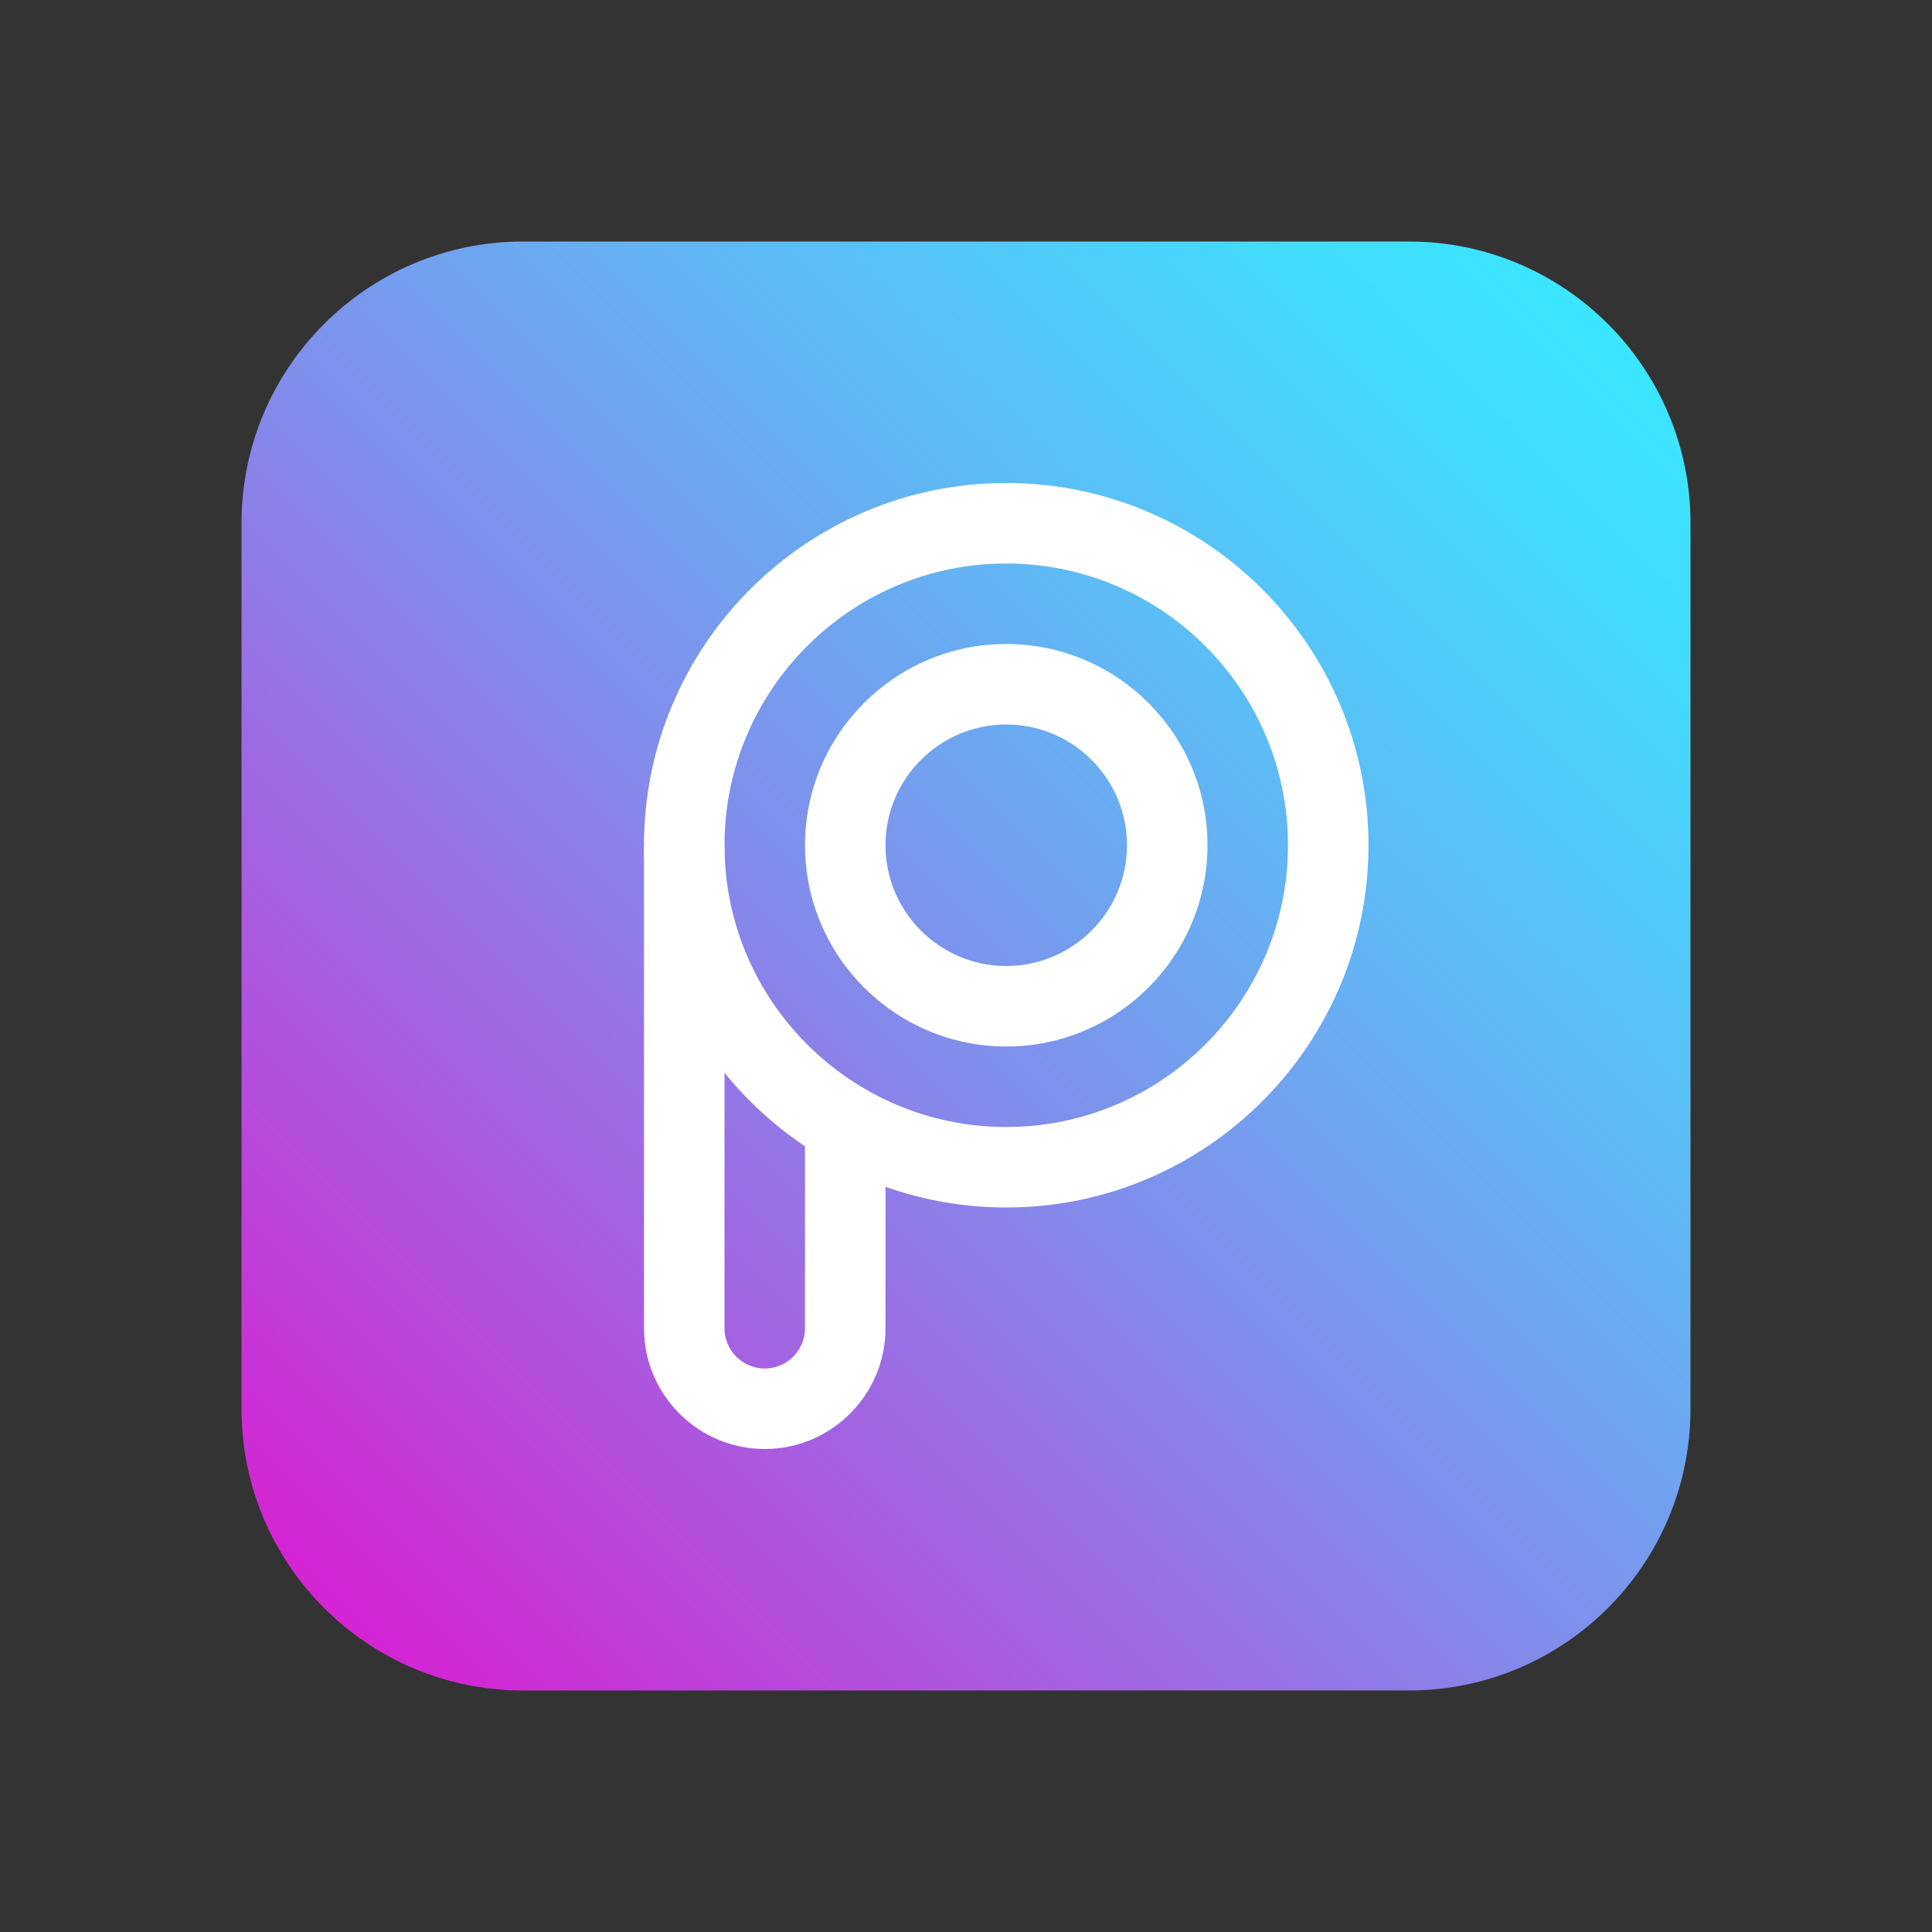 <svg xmlns="http://www.w3.org/2000/svg"  viewBox="0 0 48 48" width="96px" height="96px"><rect x="0" y="0" width="48" height="48" fill="#333333" stroke="none"/><linearGradient id="RgVdRFq7rWOvo2fA8gGzCa" x1="8.05" x2="39.95" y1="39.95" y2="8.05" gradientUnits="userSpaceOnUse"><stop offset="0" stop-color="#d523d3"/><stop offset=".132" stop-color="#bc43da"/><stop offset=".44" stop-color="#8588ea"/><stop offset=".698" stop-color="#5dbbf5"/><stop offset=".892" stop-color="#44dafc"/><stop offset="1" stop-color="#3be6ff"/></linearGradient><path fill="url(#RgVdRFq7rWOvo2fA8gGzCa)" d="M35,6H13c-3.866,0-7,3.134-7,7v22c0,3.866,3.134,7,7,7h22c3.866,0,7-3.134,7-7V13 C42,9.134,38.866,6,35,6z"/><path fill="#fff" d="M25,26c-2.757,0-5-2.243-5-5s2.243-5,5-5s5,2.243,5,5S27.757,26,25,26z M25,18c-1.654,0-3,1.346-3,3 s1.346,3,3,3s3-1.346,3-3S26.654,18,25,18z"/><path fill="#fff" d="M25,30c-4.963,0-9-4.038-9-9s4.037-9,9-9s9,4.038,9,9S29.963,30,25,30z M25,14c-3.859,0-7,3.14-7,7 s3.141,7,7,7s7-3.14,7-7S28.859,14,25,14z"/><path fill="#fff" d="M19,36c-1.654,0-3-1.346-3-3V21h2v12c0,0.551,0.448,1,1,1s1-0.449,1-1v-5h2v5 C22,34.654,20.654,36,19,36z"/></svg>